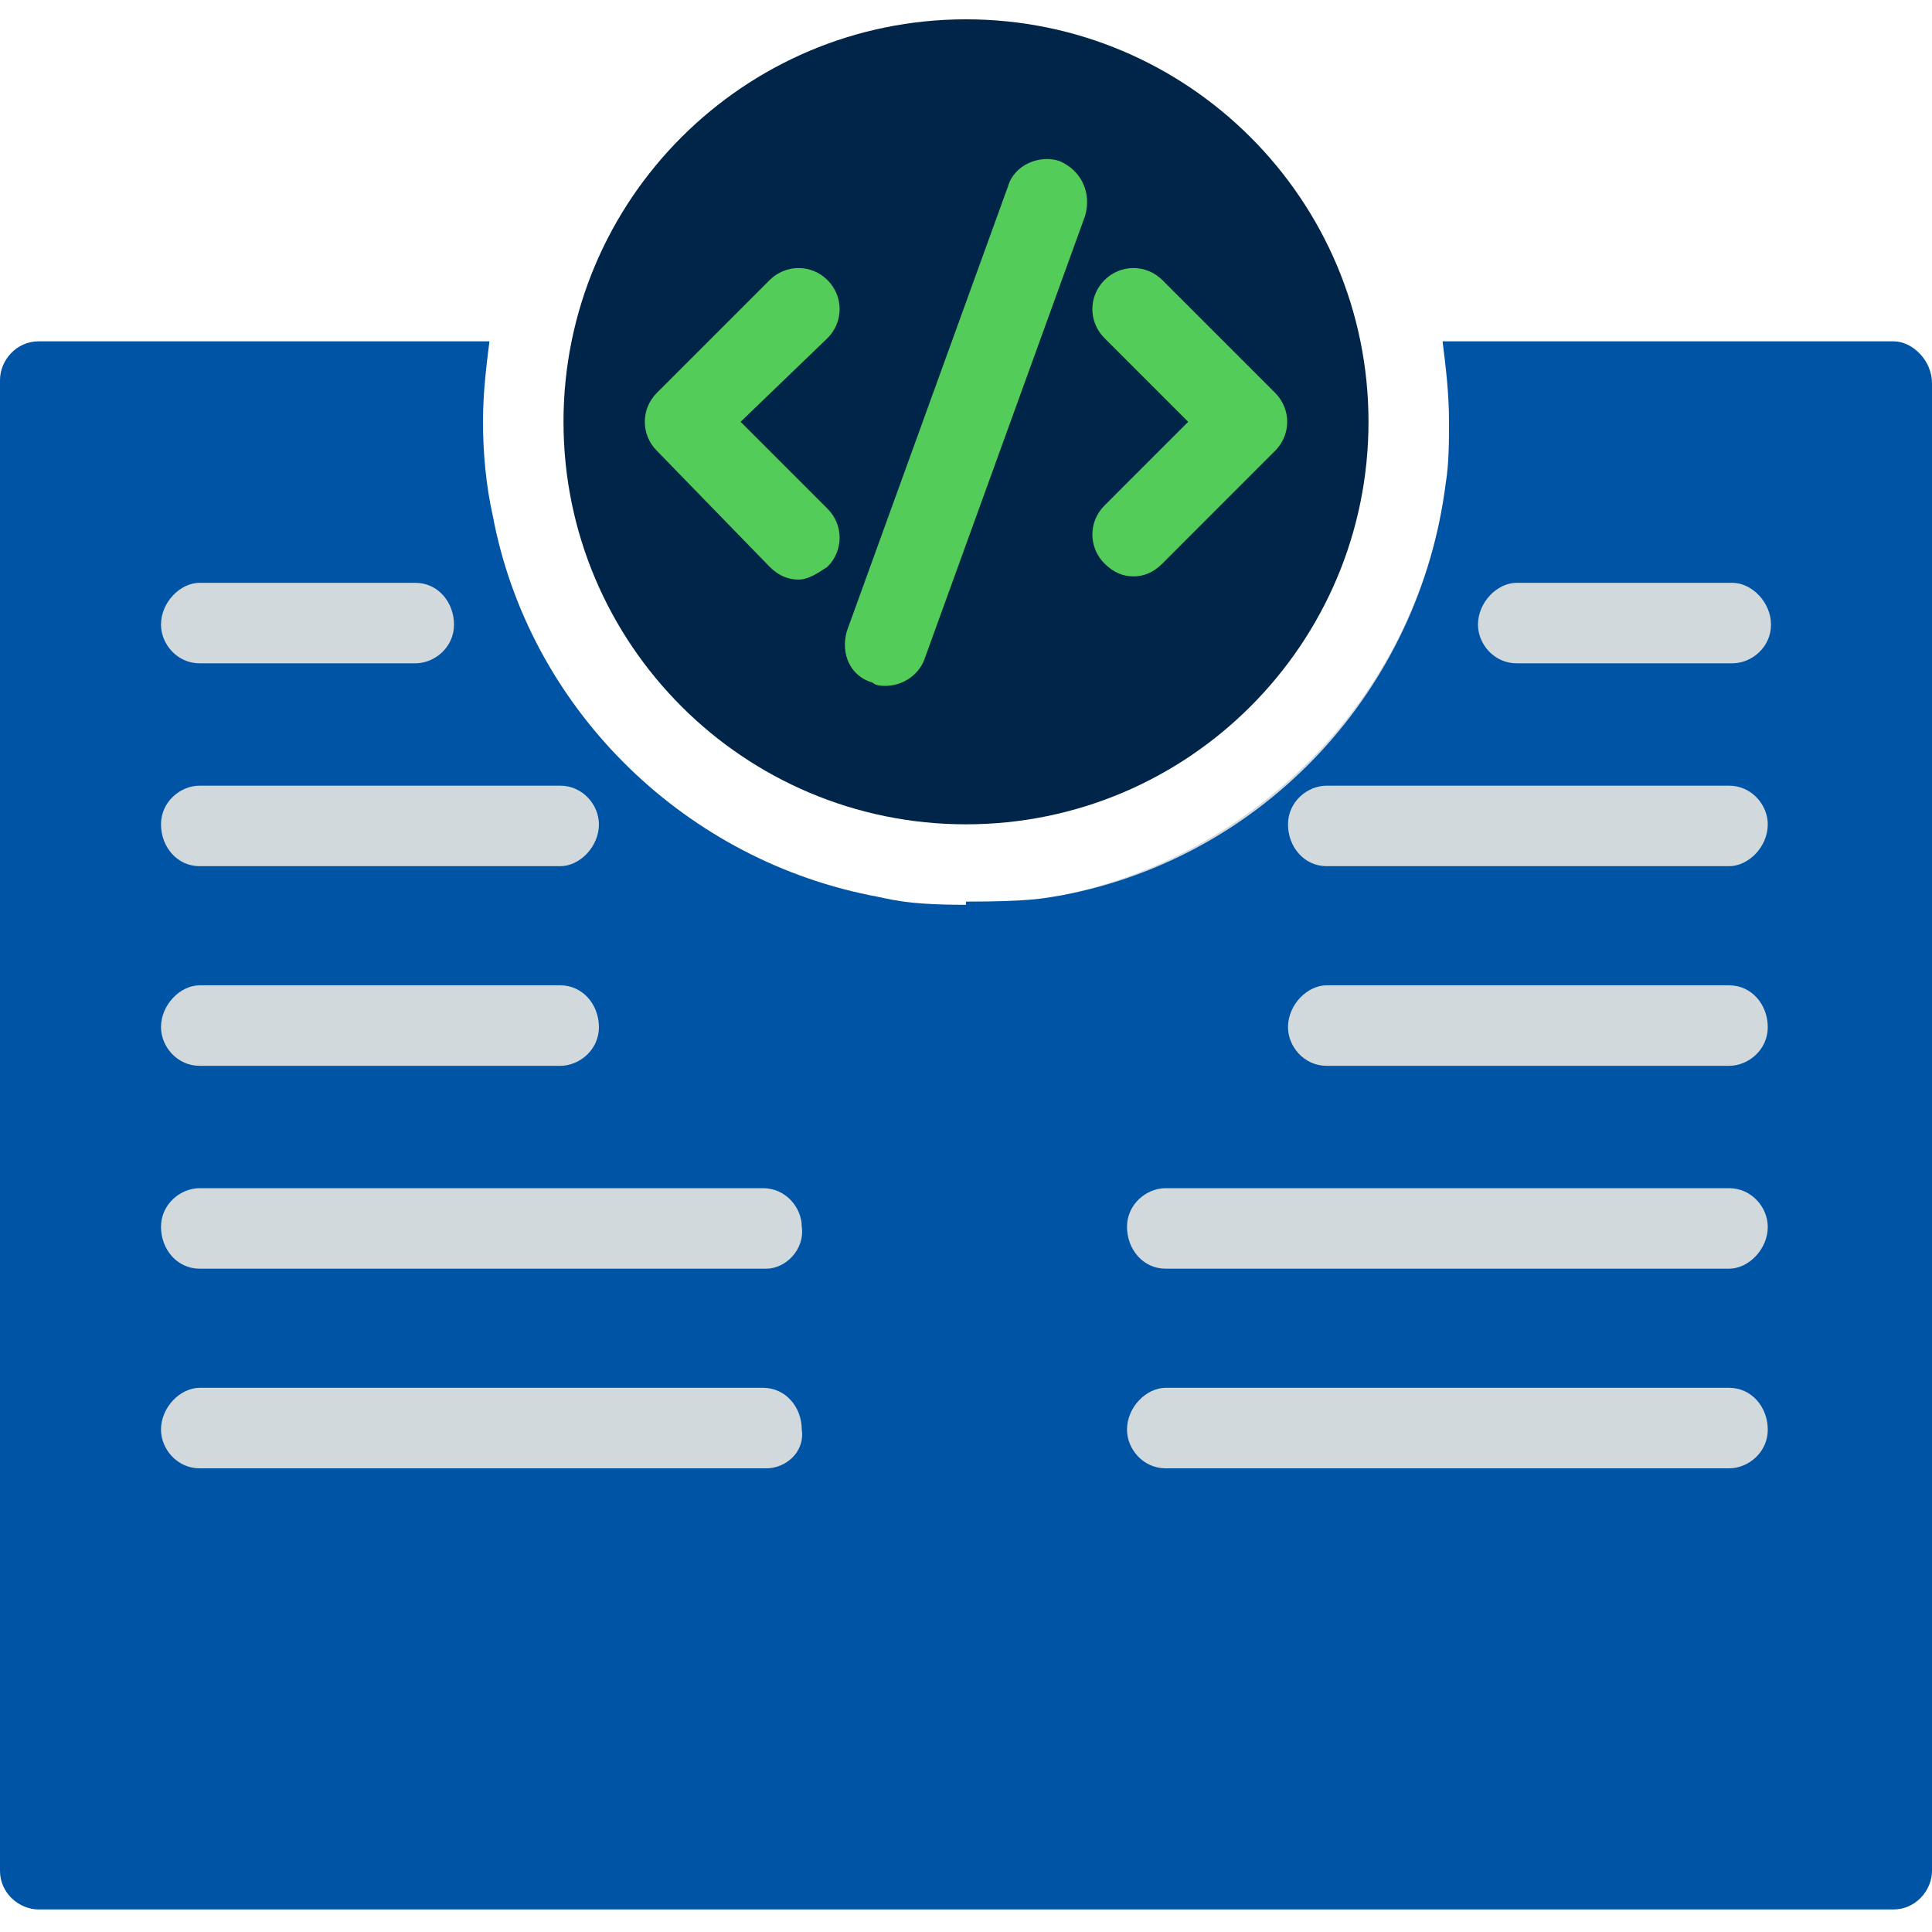 <svg width="60" height="60" viewBox="0 0 60 60" fill="none" xmlns="http://www.w3.org/2000/svg">
<g clip-path="url(#clip0_9995_61011)">
<path d="M30 24.6C36.351 24.6 41.5 19.451 41.5 13.1C41.5 6.749 36.351 1.6 30 1.6C23.649 1.6 18.5 6.749 18.5 13.1C18.5 19.451 23.649 24.6 30 24.6Z" fill="#54CC5A"/>
<path d="M57 15V53H33V27.8C39.2 26.5 44.1 21.4 44.9 15H57Z" fill="#D2D9DC"/>
<path d="M27 27.8V50H4V16H15.3C16.4 21.9 21.1 26.6 27 27.8Z" fill="#D2D9DC"/>
<path d="M30 0.6C23.1 0.6 17.5 6.2 17.5 13.1C17.5 20 23.1 25.6 30 25.6C36.9 25.6 42.5 20 42.5 13.1C42.5 6.2 36.9 0.6 30 0.6ZM25.7 15.8C26.2 16.3 26.2 17.1 25.7 17.6C25.4 17.8 25.1 18 24.8 18C24.5 18 24.2 17.9 23.9 17.6L20.4 14C19.9 13.5 19.9 12.7 20.4 12.2L23.9 8.7C24.4 8.2 25.2 8.2 25.7 8.7C26.2 9.2 26.2 10 25.7 10.5L23 13.1L25.7 15.8ZM33.7 6.7L28.7 20.5C28.5 21 28 21.3 27.5 21.3C27.4 21.3 27.2 21.3 27.1 21.2C26.4 21 26.1 20.3 26.3 19.6L31.3 5.8C31.5 5.1 32.3 4.8 32.9 5C33.6 5.3 33.9 6 33.7 6.7ZM36.1 17.5C35.8 17.8 35.5 17.9 35.2 17.9C34.9 17.9 34.6 17.8 34.3 17.5C33.8 17 33.8 16.2 34.3 15.7L36.9 13.1L34.3 10.5C33.8 10 33.8 9.2 34.3 8.7C34.8 8.2 35.6 8.2 36.1 8.7L39.6 12.2C40.1 12.7 40.1 13.5 39.6 14L36.1 17.5Z" fill="#002548"/>
<path d="M27 27.8C21.1 26.6 16.4 21.9 15.3 16C15.1 15.1 15 14.1 15 13.1C15 12.2 15.1 11.4 15.2 10.6H1.2C0.5 10.6 0 11.2 0 11.8V58.1C0 58.8 0.6 59.3 1.2 59.3H30V28.1C28 28.1 27.6 27.9 27 27.8ZM6.2 18.1H12.9C13.6 18.1 14.1 18.7 14.1 19.4C14.1 20.1 13.5 20.6 12.9 20.6H6.2C5.5 20.6 5 20 5 19.4C5 18.7 5.6 18.1 6.2 18.1ZM6.2 24.4H17.4C18.1 24.4 18.6 25 18.6 25.6C18.6 26.3 18 26.9 17.4 26.9H6.2C5.5 26.9 5 26.3 5 25.6C5 24.9 5.6 24.4 6.2 24.4ZM6.2 30.6H17.4C18.1 30.6 18.6 31.2 18.6 31.9C18.6 32.6 18 33.1 17.4 33.1H6.2C5.5 33.1 5 32.5 5 31.9C5 31.2 5.6 30.6 6.2 30.6ZM23.8 45.6H6.2C5.5 45.6 5 45 5 44.4C5 43.7 5.6 43.1 6.2 43.1H23.7C24.4 43.1 24.9 43.7 24.9 44.4C25 45.1 24.4 45.6 23.8 45.6ZM23.8 39.4H6.2C5.5 39.4 5 38.8 5 38.1C5 37.4 5.6 36.9 6.2 36.9H23.7C24.4 36.9 24.9 37.5 24.9 38.1C25 38.8 24.4 39.4 23.8 39.4Z" fill="#0054A6"/>
<path d="M58.8 10.6H44.8C44.9 11.4 45 12.2 45 13.1C45 13.7 45 14.4 44.9 15C44.1 21.4 39.3 26.6 33 27.8C32.4 27.9 32 28 30 28V59.3H58.8C59.5 59.3 60 58.7 60 58.1V11.9C60 11.2 59.4 10.6 58.8 10.6ZM55 19.4C55 20.1 54.4 20.6 53.8 20.6H47.1C46.4 20.6 45.9 20 45.9 19.4C45.9 18.7 46.5 18.1 47.1 18.1H53.8C54.4 18.1 55 18.7 55 19.4ZM41.2 24.4H53.7C54.4 24.4 54.9 25 54.9 25.6C54.9 26.3 54.3 26.9 53.7 26.9H41.2C40.5 26.9 40 26.3 40 25.6C40 24.9 40.6 24.4 41.2 24.4ZM41.2 30.6H53.7C54.4 30.6 54.9 31.2 54.9 31.9C54.9 32.6 54.3 33.1 53.7 33.1H41.2C40.5 33.1 40 32.5 40 31.9C40 31.2 40.6 30.6 41.2 30.6ZM36.2 36.9H53.7C54.4 36.9 54.9 37.5 54.9 38.1C54.9 38.8 54.3 39.4 53.7 39.4H36.2C35.5 39.4 35 38.8 35 38.1C35 37.4 35.6 36.9 36.2 36.9ZM36.2 43.1H53.7C54.4 43.1 54.9 43.7 54.9 44.4C54.9 45.1 54.3 45.6 53.7 45.6H36.2C35.5 45.6 35 45 35 44.4C35 43.7 35.6 43.1 36.2 43.1Z" fill="#0054A6"/>
</g>
<defs>
<clipPath id="clip0_9995_61011">
<rect width="60" height="60" fill="white"/>
</clipPath>
</defs>
</svg>
